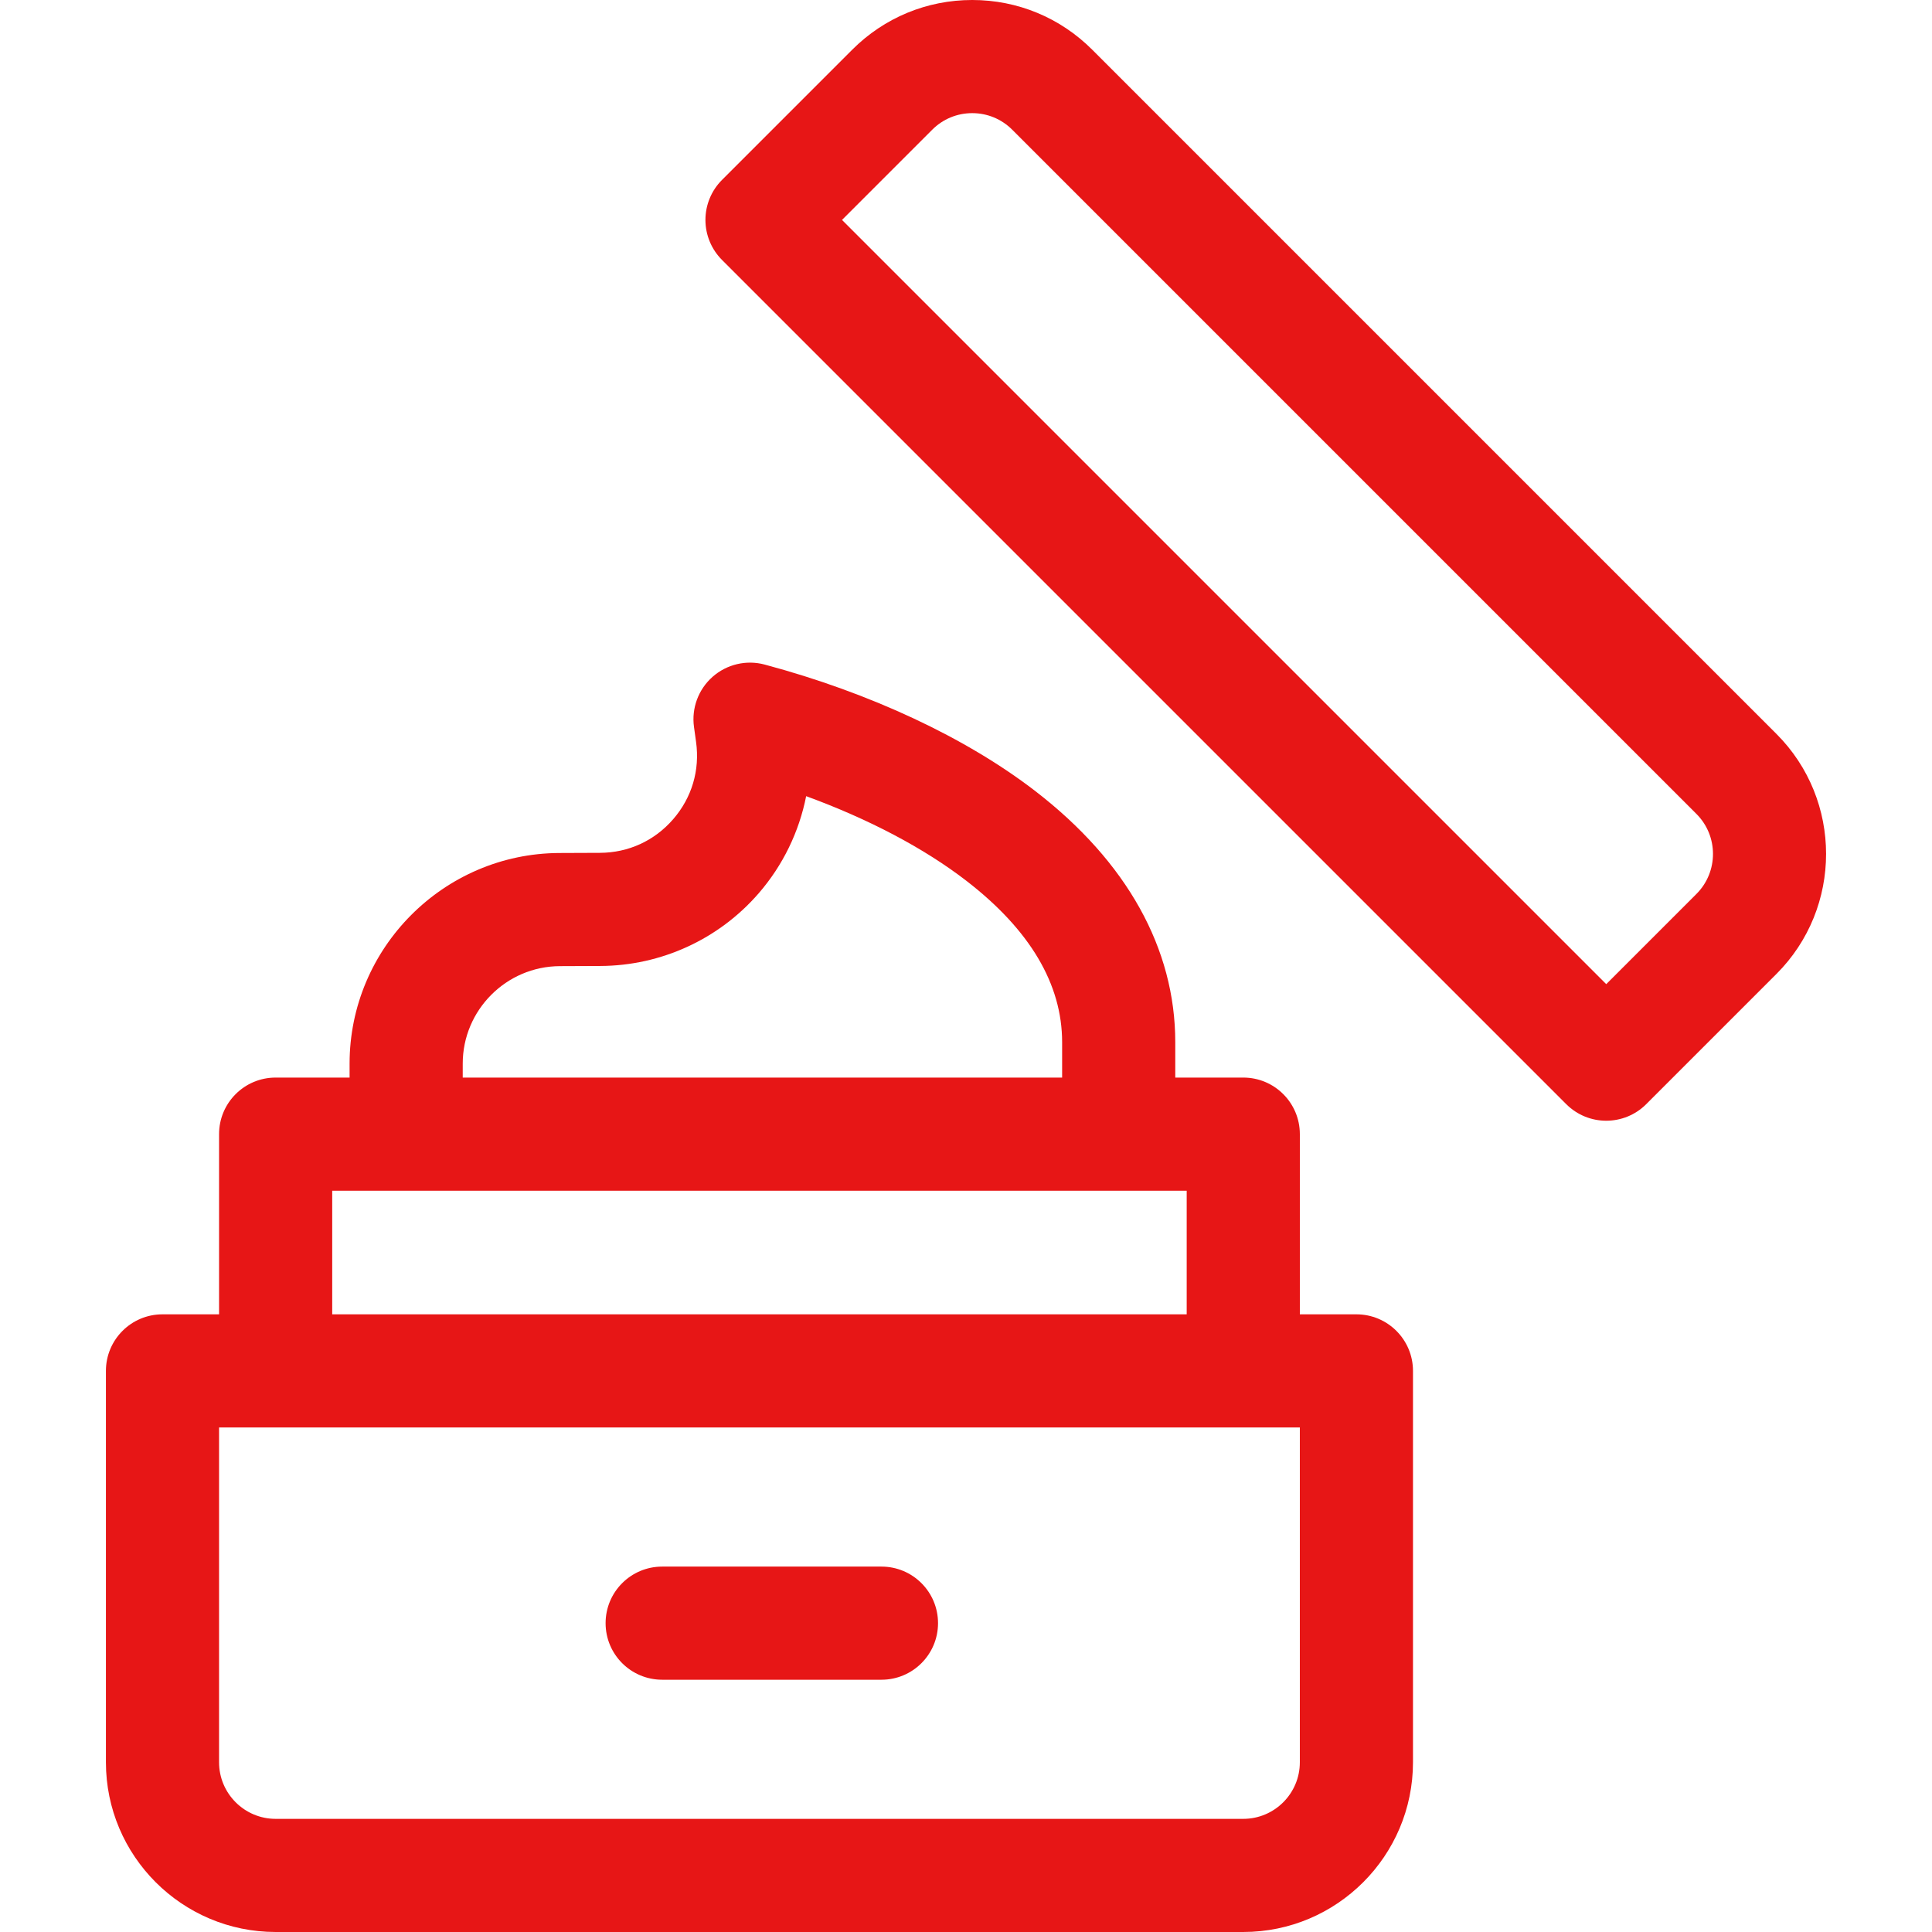 <?xml version="1.0"?>
<svg xmlns="http://www.w3.org/2000/svg" xmlns:xlink="http://www.w3.org/1999/xlink" xmlns:svgjs="http://svgjs.com/svgjs" version="1.1" width="512" height="512" x="0" y="0" viewBox="0 0 512.264 512.264" style="enable-background:new 0 0 512 512" xml:space="preserve" class=""><g><g xmlns="http://www.w3.org/2000/svg"><path d="m471.021 194.599c-.001 0-.001 0-.001 0l-181.419-181.418c-8.499-8.5-19.799-13.181-31.819-13.181s-23.321 4.681-31.82 13.181l-34.525 34.525c-2.813 2.813-4.393 6.628-4.393 10.606 0 3.979 1.58 7.794 4.393 10.606l223.845 223.845c2.929 2.929 6.768 4.394 10.606 4.394s7.678-1.465 10.606-4.394l34.526-34.525c17.545-17.546 17.545-46.093.001-63.639zm-21.214 42.426-23.919 23.919-202.631-202.631 23.918-23.919c2.834-2.833 6.6-4.394 10.607-4.394 4.006 0 7.773 1.56 10.606 4.394l181.418 181.418c5.849 5.848 5.849 15.365.001 21.213z" fill="#e71616" data-original="#000000" style=""/><path d="m359.649 348.49h-15v-47.776c0-8.284-6.716-15-15-15h-18.031v-9.372c0-24.83-12.809-47.838-37.042-66.536-18.388-14.189-43.897-26.121-71.828-33.599-4.855-1.302-10.041-.081-13.81 3.247-3.768 3.329-5.618 8.323-4.927 13.304l.551 3.97c1.04 7.495-1.118 14.771-6.076 20.487s-11.855 8.881-19.421 8.911l-10.751.043c-30.67.124-55.622 25.177-55.622 55.847v3.698h-19.608c-8.284 0-15 6.716-15 15v47.776h-15c-8.284 0-15 6.716-15 15v103.773c0 24.813 20.187 45 45 45h256.565c24.814 0 45-20.187 45-45v-103.773c0-8.284-6.716-15-15-15zm-236.957-66.474c0-14.194 11.548-25.789 25.743-25.847l10.751-.043c16.112-.065 31.407-7.083 41.964-19.255 6.442-7.428 10.735-16.332 12.6-25.77 16.575 6.059 31.267 13.788 42.5 22.456 16.833 12.989 25.369 27.384 25.369 42.785v9.372h-158.927zm-34.608 33.698h226.565v32.776h-226.565zm256.565 151.55c0 8.271-6.729 15-15 15h-256.565c-8.271 0-15-6.729-15-15v-88.774h286.565z" fill="#e71616" data-original="#000000" style=""/><path d="m233.716 415.377h-58.143c-8.284 0-15 6.716-15 15s6.716 15 15 15h58.143c8.284 0 15-6.716 15-15s-6.716-15-15-15z" fill="#e71616" data-original="#000000" style=""/></g></g></svg>
